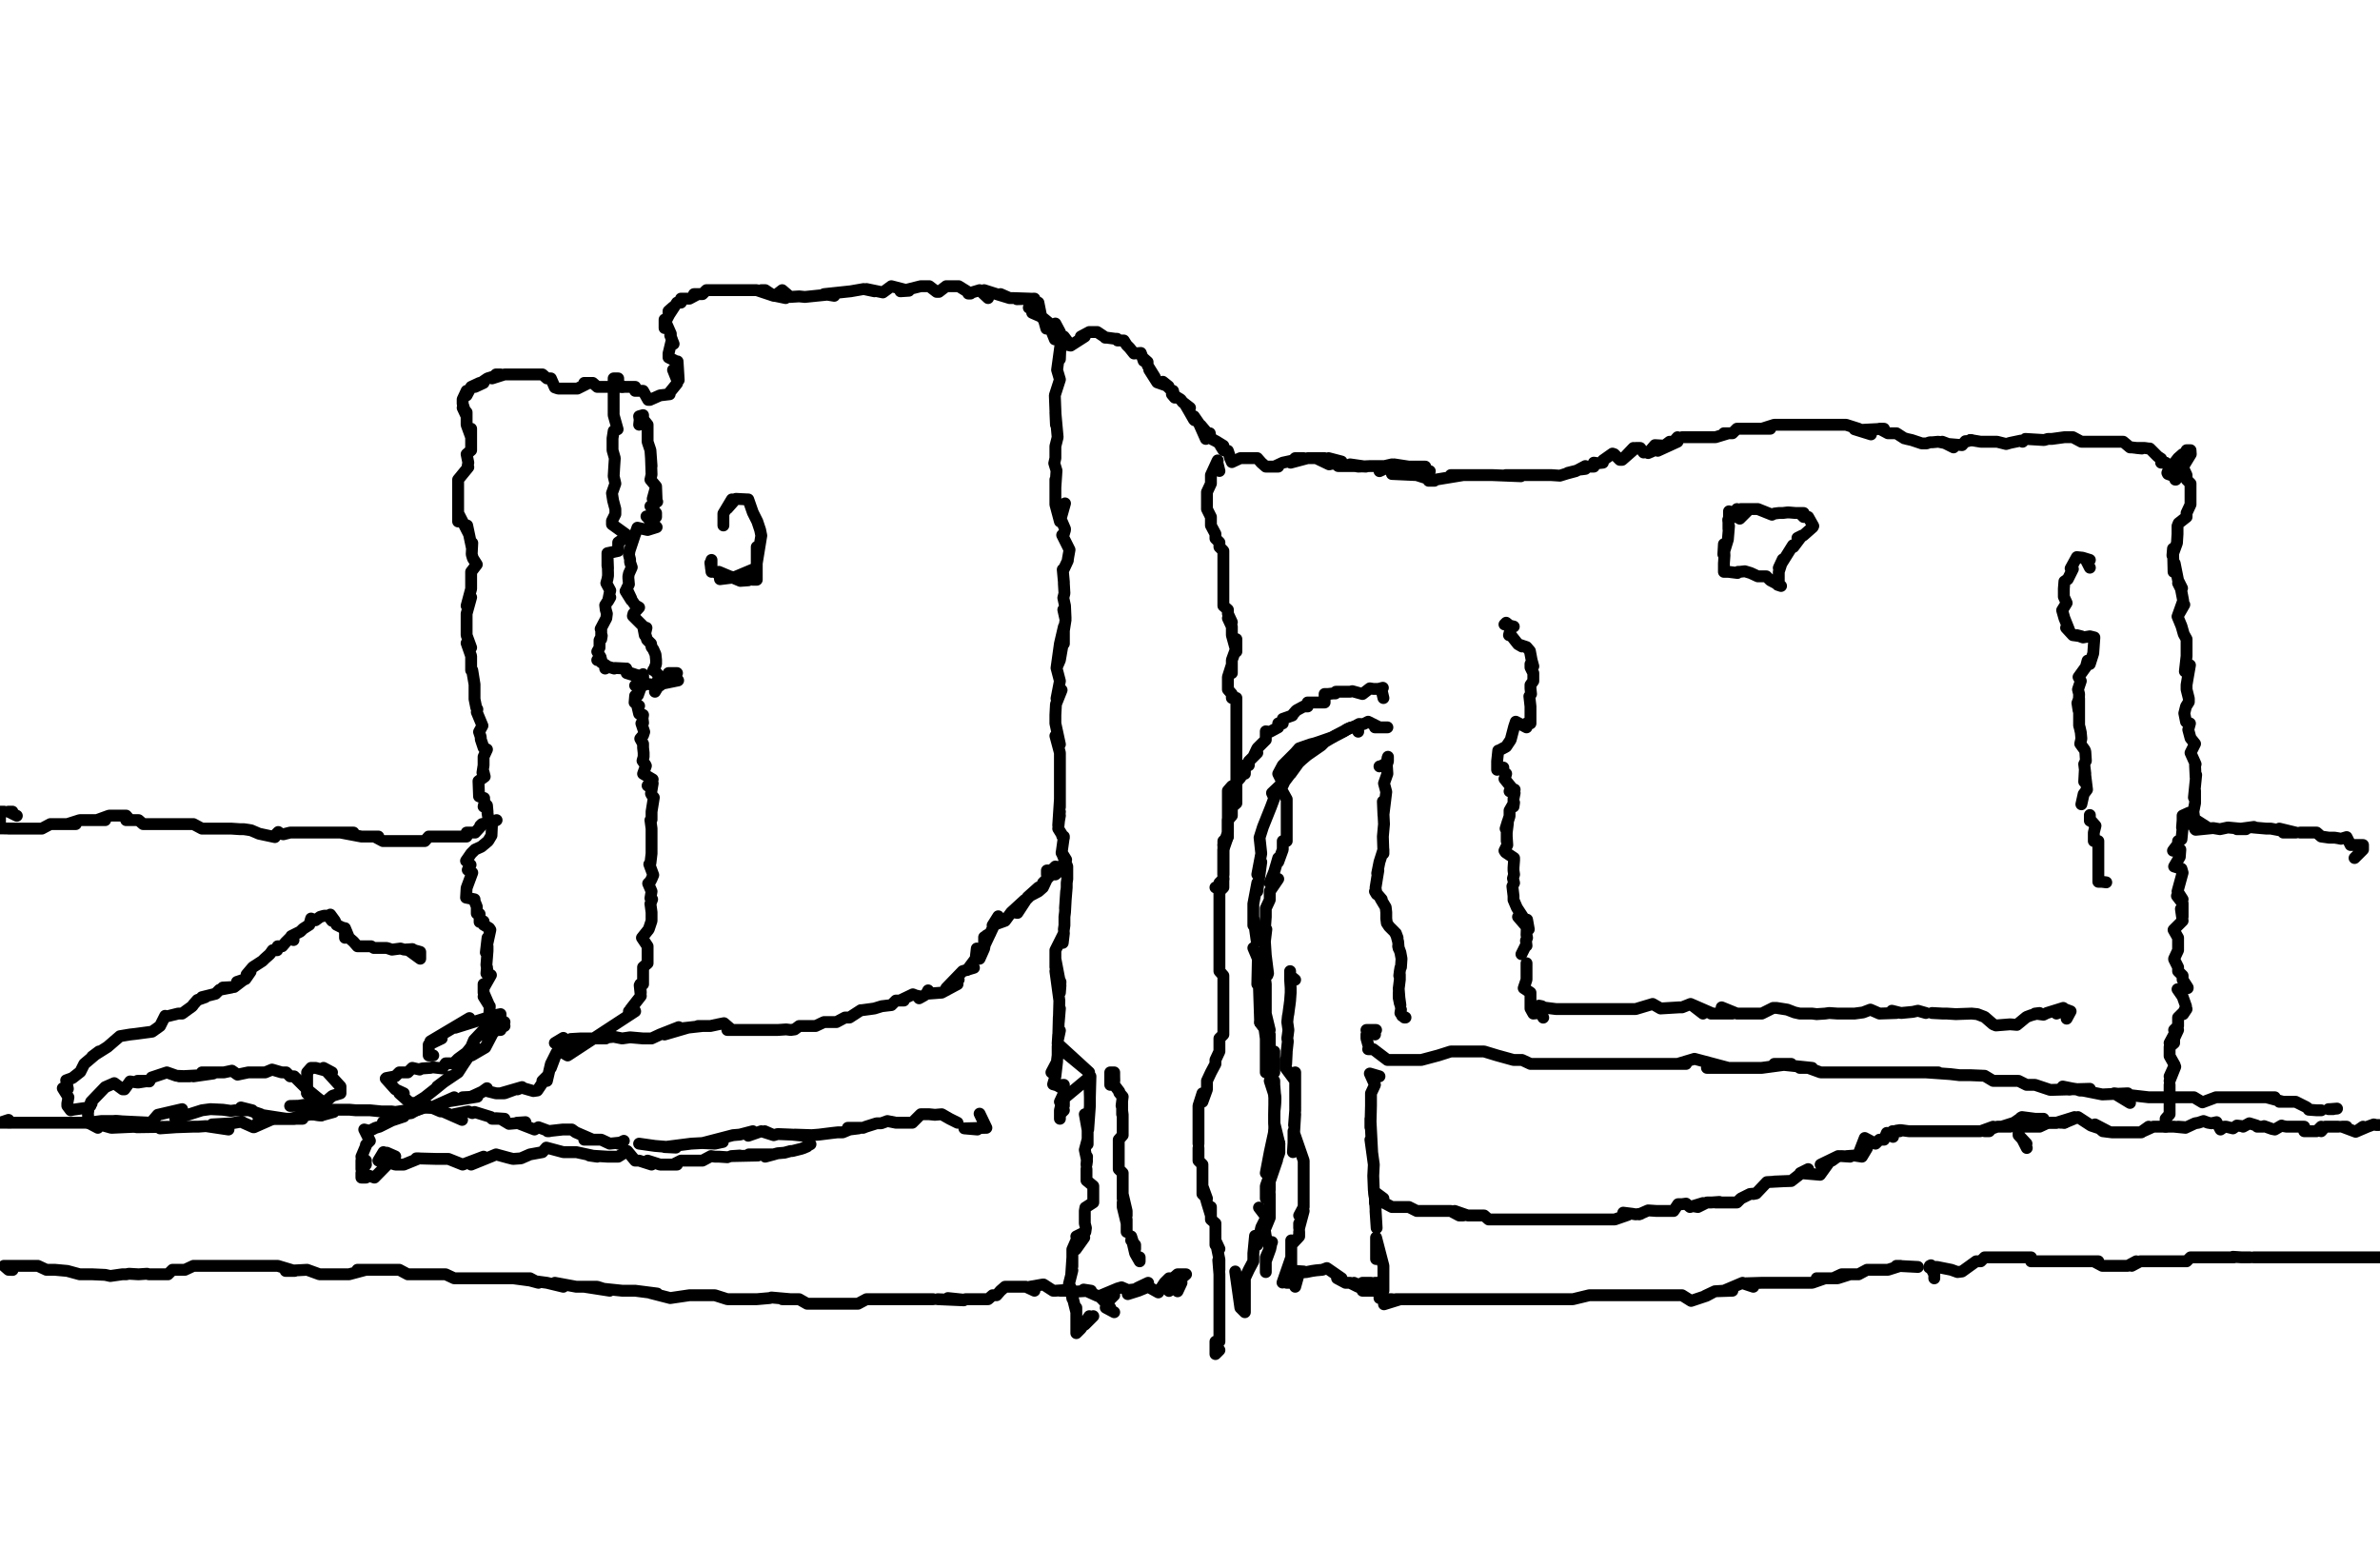 <?xml version="1.0" encoding="utf-8" ?>
<svg baseProfile="full" height="2737" version="1.1" width="4208" xmlns="http://www.w3.org/2000/svg" xmlns:ev="http://www.w3.org/2001/xml-events" xmlns:xlink="http://www.w3.org/1999/xlink"><defs /><path d="M29.74,1442.32L15,1435L22,1435" fill="none" stroke="#000000" style="-webkit-tap-highlight-color: rgba(0, 0, 0, 0); stroke-linecap: round; stroke-linejoin: round; stroke-width: 21;" /><path d="M7,1435L0,1435L0,1464.62L30,1465L15,1465L52,1465L74,1465L89,1457L97,1457L104,1457L112,1457L134,1457L119,1457L141,1450L156,1450L164,1450L186,1450L171,1450L193,1442L201,1442L208,1442L216,1442L223,1442L230,1450L223,1450L238,1450L245,1450L253,1457L260,1457L275,1457L283,1457L297,1457L312,1457L327,1457L342,1457L357,1465L364,1465L379,1465L394,1465L409,1465L424,1466L431,1466L438,1467L444,1468L458,1474L458,1474L458,1474L486,1480L487,1476L492,1471L496,1474L501,1475L513,1472L528,1472L535,1472L543,1472L572,1472L558,1472L580,1472L595,1472L617,1472L625,1472L602,1472L639,1479L669,1479L647,1479L662,1479L677,1487L699,1487L691,1487L714,1487L706,1487L721,1487L729,1487L743,1487L736,1487L751,1487L758,1479L773,1479L766,1479L788,1479L781,1479L796,1479L803,1479L810,1479L818,1479L825,1479L825,1472L833,1472L840,1472L851,1460L849,1460L852,1457L867,1454L864,1450L862,1438L862,1435L861,1424L855,1426L857,1418L855,1412L856,1411L847,1408L846,1381L846,1381L857,1373L855,1365L853,1366L855,1353L855,1346L855,1338L861,1325L855,1322L850,1307L850,1303L847,1294L853,1283L843,1259L844,1254L842,1251L839,1236L839,1210L835,1187L839,1210L835,1185L833,1185L833,1160L825,1137L833,1145L825,1123L825,1115L825,1100L825,1108L825,1085L833,1056L825,1071L833,1041L833,1026L833,1011L843,998L836,987L834,980L835,960L834,967L826,929L829,944L810,907L810,922L810,885L810,900L810,877L810,870L810,855L810,848L828,826L827,823L828,818L825,803L833,796L833,788L833,781L833,758L833,773L825,751L825,743L825,729L818,721L825,736L818,714L818,706L825,691L825,699L833,684L848,677L855,677L840,684L862,669L885,662L877,662L870,669L892,662L914,662L922,662L907,662L929,662L952,662L944,662L959,662L967,669L974,669L981,685L987,687L994,687L1009,687L1010,687L1019,687L1021,687L1041,677L1033,677L1048,677L1056,684L1063,684L1078,684L1071,684L1085,684L1100,684L1108,684L1093,684L1115,684L1123,684L1123,691L1130,691L1137,691L1146,707L1149,707L1149,707L1167,699L1184,697L1184,694L1197,678L1197,677L1198,674L1190,654L1200,672L1198,639L1198,640L1182,632L1182,625L1188,600L1185,593L1191,608L1190,607" fill="none" stroke="#000000" style="-webkit-tap-highlight-color: rgba(0, 0, 0, 0); stroke-linecap: round; stroke-linejoin: round; stroke-width: 21;" /><path d="M1186,590L1175,565L1175,580L1175,572L1190,543L1182,550L1182,558L1197,535L1204,535L1204,528L1212,528L1219,528L1234,520L1227,520L1242,520L1249,513L1264,513L1256,513L1271,513L1279,513L1286,513L1301,513L1294,513L1308,513L1316,513L1323,513L1331,513L1338,513L1368,523L1353,513L1346,513L1368,523L1380,524L1370,523L1389,527L1387,526L1375.41,520.42L1370,523L1383,513L1397,525L1413,524L1423,525L1472,520L1475,523L1457,520L1504,515L1527,511L1546,515L1532,511L1561,517L1576,506L1607,514L1592,515L1604,512L1628,506L1636,506L1643,506L1656,516L1658,516L1660,516L1673,506L1680,506L1688,506L1695,506L1716,519L1712,519L1716,519L1712,519L1732,513L1747,527L1740,513L1762,520L1785,527L1769,520L1785,527L1791,527L1821,528L1814,528L1798,529L1829,528L1819,544L1836,535L1841,560L1825,553L1841,560L1846,566L1850,581L1845,563L1874,587L1866,572L1859,585L1865,600L1881,595L1893,611L1879,608L1893,611L1893,611L1918,595L1911,595L1926,587L1933,587L1940,587L1955,597L1954,597L1957,597L1972,599L1975,599L1976,602L1987,602L1992,610L1997,615L2005,625L2017,624L2020,632L2022,638L2020,632L2029,640L2029,646L2042,667L2037,661L2032,654L2046,676L2066,683L2056,675L2073,692L2074,691L2077,703L2072,697L2087,706L2088,707L2091,711L2104,721L2096,716L2103,728L2111,742L2112,743L2111,736L2120,749L2132,776L2139,766L2140,773L2123,752L2144,777L2150,780L2163,788L2158,788L2163,796L2171,797L2173,803L2173,803L2175,810L2178,817L2193,810L2201,810L2208,810L2216,810L2223,810L2230,818L2238,825L2245,825L2260,825L2253,825L2268,818L2305,810L2290,810L2282,818L2312,810L2334,810L2320,810L2342,810L2327,810L2350,821L2372,816L2349,810L2366,824L2393,824L2415,825L2387,821L2401,825L2423,824L2448,824L2461,821L2439,833L2465,821L2465,821L2491,825L2483,825L2498,825L2513,825L2505,825L2520,825L2520,833L2483,833L2513,833L2528,833L2476,833L2461,838L2505,840L2483,833L2536,850L2526,850L2587,840L2565,840L2610,840L2639,840L2689,842L2662,840L2706,840L2721,840L2736,840L2743,840L2758,841L2771,837L2786,833L2772,836L2788,832L2803,824L2803,829L2795,830L2810,825L2818,825L2818,818L2825,819L2834,818L2834,814L2851,802L2854,803L2864,813L2868,813L2888,792L2868,813L2892,792L2900,792L2906,800L2921,798L2914,801L2926,787L2944,788L2952,781L2931,797L2966,781L2966,773L2959,781L2974,773L3004,773L2996,773L2981,773L2989,773L3026,773L3018,773L3011,773L3033,773L3056,766L3048,766L3063,766L3071,758L3085,758L3093,758L3100,758L3108,758L3130,758L3123,758L3115,758L3137,751L3145,751L3167,751L3175,751L3152,751L3189,751L3197,751L3212,751L3219,751L3227,751L3234,751L3241,751L3249,751L3264,751L3286,758L3279,759L3279,759L3308,768L3292,760L3331,758L3323,758L3338,766L3353,766L3367,775L3368,775L3371,776L3380,778L3398,784L3406,784L3412,782L3416,782L3427,781L3442,784L3434,781L3454,791L3445,785L3469,787L3475,780L3479,780L3484,778" fill="none" stroke="#000000" style="-webkit-tap-highlight-color: rgba(0, 0, 0, 0); stroke-linecap: round; stroke-linejoin: round; stroke-width: 21;" /><path d="M3484,778L3502,781L3509,781L3524,781L3531,781L3547,785L3554,783L3573,779L3576,781L3581,776L3614,778L3621,776L3628,776L3650,773L3665,773L3680,781L3695,781L3702,781L3717,781L3725,781L3732,781L3747,781L3740,781L3754,781L3766,791L3769,791L3787,793L3777,792L3792,792L3799,793L3801,793L3815,807L3821,811L3821,818L3829,818L3837,824L3832,836L3833,838L3847,843L3847,848L3846,848L3849,843L3873.44,802.94L3873,796L3866,796L3866,803L3859,803L3851,810L3841,823L3849,837L3859,825L3866,840L3866,848L3873,855L3873,870L3873,877L3873,885L3873,892L3866,907L3866,914L3852,925L3850,930L3850,936L3850,944L3849,960L3841,982L3842,970L3843,1011L3845,996L3851,1026L3851,1026L3858,1040L3851,1031L3856,1041L3860,1062L3850,1090L3862,1069L3850,1090L3857,1107L3861,1121L3866,1130L3866,1132L3866,1152L3866,1160L3863,1187L3872,1176L3868,1199L3866,1211L3866,1219L3870,1235L3870,1241L3865,1249L3862,1261L3865,1276L3872,1279L3869,1290L3873,1305L3881,1315L3873,1331L3882,1351L3881,1353L3882,1374L3883,1370L3881,1390L3879,1410L3881,1398L3881,1420L3878,1435L3881,1457L3881,1466L3882,1467L3878,1447L3903,1463L3893,1464L3883,1467L3913,1464L3925,1466L3939,1463L3971,1466L3955,1466L3985,1462L3984,1463L4007,1465L4015,1465L4052,1472L4030,1465L4059,1472L4037,1472" fill="none" stroke="#000000" style="-webkit-tap-highlight-color: rgba(0, 0, 0, 0); stroke-linecap: round; stroke-linejoin: round; stroke-width: 21;" /><path d="M4074,1472L4067,1472L4089,1472L4082,1472L4096,1472L4104,1479L4118,1481L4119,1481L4128,1481L4134,1482L4139,1483L4149,1480L4156,1494L4163,1494L4171,1494L4178,1494L4178,1502L4171,1509L4163,1517" fill="none" stroke="#000000" style="-webkit-tap-highlight-color: rgba(0, 0, 0, 0); stroke-linecap: round; stroke-linejoin: round; stroke-width: 21;" /><path d="M22.3,2245.26L15,2245L7,2238L15,2238L30,2238L37,2238L52,2238L67,2238L82,2245L97,2245L119,2247L141,2253L164,2253L186,2254L195,2256L216,2253L223,2253L228,2252L245,2253L260,2252L263,2253L275,2253L283,2253L290,2253L297,2253L305,2245L312,2245L320,2245L327,2245L342,2238L349,2238L357,2238L364,2238L401,2238L372,2238L387,2238L379,2238L454,2238L431,2238L416,2238L468,2238L491,2238L521,2247L505,2247L543,2245L565,2253L602,2253L580,2253L587,2253L617,2253L647,2245L662,2245L632,2245L677,2245L691,2245L706,2245L721,2253L736,2253L773,2253L751,2253L758,2253L788,2253L803,2260L818,2260L833,2260L848,2260L862,2260L870,2260L885,2260L937,2260L952,2268L922,2260L907,2260L967,2268L996,2275L981,2268L1019,2275L1056,2275L1078,2282L1033,2275L1100,2282L1123,2282L1162,2287L1150,2286L1185,2295L1219,2290L1242,2290L1264,2290L1286,2297L1301,2297L1323,2297L1338,2297L1361,2295L1364,2294L1398,2297L1383,2297L1413,2297L1427,2305L1442,2305L1450,2305L1465,2305L1479,2305L1502,2305L1494,2305L1517,2305L1532,2297L1569,2297L1546,2297L1554,2297L1584,2297L1591,2297L1621,2297L1636,2297L1606,2297L1650,2297" fill="none" stroke="#000000" style="-webkit-tap-highlight-color: rgba(0, 0, 0, 0); stroke-linecap: round; stroke-linejoin: round; stroke-width: 21;" /><path d="M1658,2297L1704,2299L1676,2295L1705,2298L1707,2297L1725,2297L1732,2297L1747,2297L1755,2290L1762,2290L1769,2282L1777,2275L1792,2275L1799,2275L1807,2275L1814,2275L1829,2282L1821,2275L1844,2271L1844,2271L1845,2271L1862,2282L1866,2282L1881,2281L1874,2282L1888,2282" fill="none" stroke="#000000" style="-webkit-tap-highlight-color: rgba(0, 0, 0, 0); stroke-linecap: round; stroke-linejoin: round; stroke-width: 21;" /><path d="M2460.86,2312.17" fill="none" stroke="#000000" style="-webkit-tap-highlight-color: rgba(0, 0, 0, 0); stroke-linecap: round; stroke-linejoin: round; stroke-width: 21;" /><path d="M1894,2284L1929,2282L1916,2280L1918,2281L1940,2291L1945,2291L1976,2278L1945,2291L1976,2278L1983,2276L1999,2283L1994,2281L2011,2279L2011,2277L2030,2268L2012,2279" fill="none" stroke="#000000" style="-webkit-tap-highlight-color: rgba(0, 0, 0, 0); stroke-linecap: round; stroke-linejoin: round; stroke-width: 21;" /><path d="M2445,2297L2461,2297" fill="none" stroke="#000000" style="-webkit-tap-highlight-color: rgba(0, 0, 0, 0); stroke-linecap: round; stroke-linejoin: round; stroke-width: 21;" /><path d="M2037,2268" fill="none" stroke="#000000" style="-webkit-tap-highlight-color: rgba(0, 0, 0, 0); stroke-linecap: round; stroke-linejoin: round; stroke-width: 21;" /><path d="M2447,2306L2476,2297L2468,2297L2498,2297L2520,2297L2572,2297L2543,2297L2617,2297L2595,2297L2624,2297L2647,2297L2669,2297L2699,2297L2751,2297L2721,2297L2781,2297L2810,2290L2833,2290L2855,2290L2900,2290L2877,2290L2952,2290L2929,2290L2974,2290L2990,2300L3017,2291L3032,2283L3015,2291L3032,2283L3063,2282L3032,2283L3048,2282L3081,2268L3100,2275L3082,2269L3115,2268L3130,2268L3175,2268L3145,2268L3160,2268L3189,2268L3204,2268L3227,2260L3212,2260L3234,2260L3249,2260L3271,2253L3241,2260L3256,2253L3279,2253L3286,2253L3301,2245L3316,2245L3323,2245L3338,2245L3360,2238L3353,2238L3391,2240" fill="none" stroke="#000000" style="-webkit-tap-highlight-color: rgba(0, 0, 0, 0); stroke-linecap: round; stroke-linejoin: round; stroke-width: 21;" /><path d="M1256,995L1258,1011L1258,990L1257,1004L1262,1011L1297,1021L1273,1024L1271,1011L1309,1027L1323,1026L1317,1024L1300,1020L1338,1004L1338,1025L1331,1025L1338,1011L1338,967L1338,981L1338,996L1346,947L1344,937L1339,922L1331,906L1331,906L1323,883L1322,883L1302,882L1301,882L1286,899L1294,883L1279,908L1279,929" fill="none" stroke="#000000" style="-webkit-tap-highlight-color: rgba(0, 0, 0, 0); stroke-linecap: round; stroke-linejoin: round; stroke-width: 21;" /><path d="M2401.39,1293.63L2401,1283L2403,1280L2394,1285L2387,1287L2372,1295L2357,1303L2342,1312L2336,1318L2310,1336L2327,1316L2322,1326L2302,1343L2288,1356L2282,1368L2295,1350L2268,1386L2275,1375L2272,1380L2265,1395L2265,1395L2275,1413L2275,1427L2275,1420L2275,1435L2275,1450L2275,1442L2275,1457L2275,1472L2275,1479L2275,1487L2268,1487L2268,1494L2268,1502L2260,1524L2260,1517L2253,1541L2253,1541L2245,1561L2260,1554L2245,1576L2245,1591L2238,1606L2238,1621L2237,1635L2236,1668L2239,1643L2236,1658L2238,1689L2242,1721L2241,1724L2233,1702L2238,1740L2238,1769L2238,1747L2238,1762L2238,1784L2238,1792L2245,1821L2229,1809L2228,1808L2245,1829L2245,1836L2245,1851L2245,1859L2253,1859L2253,1874L2253,1888L2253,1896" fill="none" stroke="#000000" style="-webkit-tap-highlight-color: rgba(0, 0, 0, 0); stroke-linecap: round; stroke-linejoin: round; stroke-width: 21;" /><path d="M2253,1926L2255,1942L2253,1918L2253,1911L2253,1970L2255,1942L2253,1955L2253,1985L2253,2007L2253,2000L2262,2022L2262,2038L2253,2063L2253,2065L2258,2051L2245,2089L2245,2104" fill="none" stroke="#000000" style="-webkit-tap-highlight-color: rgba(0, 0, 0, 0); stroke-linecap: round; stroke-linejoin: round; stroke-width: 21;" /><path d="M2460.86,1286.19" fill="none" stroke="#000000" style="-webkit-tap-highlight-color: rgba(0, 0, 0, 0); stroke-linecap: round; stroke-linejoin: round; stroke-width: 21;" /><path d="M2245,2126L2245,2111L2245,2134L2245,2141L2245,2153L2238,2170L2238,2170L2236,2173L2238,2186L2245,2207L2248,2198L2246,2208L2238,2230L2238,2238L2238,2249L2238,2238L2238,2230L2238,2223L2245,2207L2246,2208L2247,2201L2249,2196" fill="none" stroke="#000000" style="-webkit-tap-highlight-color: rgba(0, 0, 0, 0); stroke-linecap: round; stroke-linejoin: round; stroke-width: 21;" /><path d="M2446,1286L2453,1286L2431,1286L2439,1286L2419,1276L2411,1280L2409,1280L2401,1283L2394,1285L2387,1287L2382,1289L2376,1293L2360,1301L2357,1303L2334,1311L2325,1314L2317,1316L2297,1323L2290,1331L2275,1346L2268,1353L2260,1368L2268,1384L2249,1402L2253,1411L2247,1427L2239,1447L2233,1462L2227,1481L2230,1509L2223,1546L2230,1524L2223,1576L2223,1561L2216,1598L2216,1636L2216,1621L2222,1664" fill="none" stroke="#000000" style="-webkit-tap-highlight-color: rgba(0, 0, 0, 0); stroke-linecap: round; stroke-linejoin: round; stroke-width: 21;" /><path d="M2216,1676L2224,1695L2223,1740L2225,1717L2228,1808L2238,1821L2230,1762L2230,1777L2238,1836L2238,1874L2238,1896L2238,1859L2255,1942L2245,1911L2255,1942L2253,1970L2253,1985L2262,2022L2253,2000L2245,2037L2238,2074L2250,2063L2238,2097L2238,2119" fill="none" stroke="#000000" style="-webkit-tap-highlight-color: rgba(0, 0, 0, 0); stroke-linecap: round; stroke-linejoin: round; stroke-width: 21;" /><path d="M1880.96,602.2" fill="none" stroke="#000000" style="-webkit-tap-highlight-color: rgba(0, 0, 0, 0); stroke-linecap: round; stroke-linejoin: round; stroke-width: 21;" /><path d="M2239,2152L2226,2135L2239,2152L2230,2170L2223,2201L2219,2185L2216,2216L2216,2230L2208,2245L2201,2260L2201,2275L2201,2282L2201,2297L2201,2312L2201,2305L2201,2320L2193,2312L2184,2248L2193,2290" fill="none" stroke="#000000" style="-webkit-tap-highlight-color: rgba(0, 0, 0, 0); stroke-linecap: round; stroke-linejoin: round; stroke-width: 21;" /><path d="M1874,608" fill="none" stroke="#000000" style="-webkit-tap-highlight-color: rgba(0, 0, 0, 0); stroke-linecap: round; stroke-linejoin: round; stroke-width: 21;" /><path d="M2188,2218" fill="none" stroke="#000000" style="-webkit-tap-highlight-color: rgba(0, 0, 0, 0); stroke-linecap: round; stroke-linejoin: round; stroke-width: 21;" /><path d="M1874,635L1875,610L1875,610L1869,654L1874,671L1865,699L1867,751L1866,729L1870,773L1866,789L1866,810L1864,819L1868,832L1866,862L1866,848L1866,877L1866,892L1874,922L1883,890L1874,914L1883,935L1883,937L1881,944L1878,946L1891,972L1888,989L1888,989L1888,991L1881,1006L1879,1007L1881,1029L1881,1032L1882,1049L1880,1057L1883,1071L1884,1093L1880,1078L1884,1096L1881,1115L1881,1138L1881,1108L1874,1138L1868,1181L1874,1167L1878,1144L1868,1181L1874,1204L1868,1235L1877,1220L1867,1245L1866,1264L1866,1279L1874,1316L1866,1301L1874,1331L1874,1383L1874,1368L1874,1353L1874,1399L1874,1427L1874,1399L1874,1413L1871,1459L1874,1442L1871,1459L1874,1435L1871,1465L1881,1481L1878,1478L1881,1479L1877,1508L1885,1520L1877,1507L1887,1532L1887,1533L1887,1554L1886,1561L1886,1569L1883,1606L1884,1591L1885,1576L1884,1595L1883,1613L1882,1621L1882,1628L1882,1636L1881,1643" fill="none" stroke="#000000" style="-webkit-tap-highlight-color: rgba(0, 0, 0, 0); stroke-linecap: round; stroke-linejoin: round; stroke-width: 21;" /><path d="M1880,1658L1879,1667L1881,1650L1866,1680L1866,1688L1866,1710L1866,1695L1875,1742L1874,1755L1875,1736L1866,1717L1873,1769L1872,1807L1874,1783L1872,1799L1871,1836L1874,1822L1871,1829L1870,1845L1925.57,1895.83L1870,1850L1870,1859L1870,1866L1869,1874L1869,1877L1866,1896L1859,1896L1869,1877L1866,1903L1862,1917L1869,1919L1881,1918L1869,1919L1881,1926L1881,1933L1881,1948L1881,1940L1881,1955L1874,1970L1881,1963L1874,1970L1874,1978L1874,1963L1881,1933L1874,1948L1928,1903L1927,1940L1926,1909L1927,1918L1927,1933L1927,1955L1924,1997L1918,1970L1918,1970L1923,1998L1923,2023L1923,2014L1918,2033L1922,2052L1921,2059L1922,2045" fill="none" stroke="#000000" style="-webkit-tap-highlight-color: rgba(0, 0, 0, 0); stroke-linecap: round; stroke-linejoin: round; stroke-width: 21;" /><path d="M1921,2067L1921,2073L1921,2087L1933,2097L1933,2111L1933,2119L1933,2126L1919,2135L1918,2141L1918,2149L1918,2156L1918,2163L1920,2171L1919,2178L1903,2186L1917,2188L1902,2209L1903,2193L1896,2209L1896,2209L1896,2239L1896,2223L1894,2253L1896,2246L1890,2270L1894,2279L1896,2296L1894,2284L1903,2320L1903,2312L1903,2334L1903,2349L1903,2357L1911,2349L1926,2327L1918,2342L1933,2327" fill="none" stroke="#000000" style="-webkit-tap-highlight-color: rgba(0, 0, 0, 0); stroke-linecap: round; stroke-linejoin: round; stroke-width: 21;" /><path d="M2431.12,1828.92L2416,1821L2433,1821L2416,1829L2416,1836L2421,1854L2419,1855L2426,1855L2428,1855L2453,1874L2483,1874L2513,1874L2543,1866L2565,1859L2595,1859L2624,1859L2647,1866L2676,1874L2691,1874L2706,1881L2729,1881L2743,1881L2758,1881L2781,1881L2795,1881L2818,1881L2862,1881L2833,1881L2847,1881L2884,1881L2900,1881L2884,1881L2914,1881L2929,1881L2944,1881L2981,1881L2966,1881L2996,1872L3056,1888L3018,1888L3071,1888L3033,1888L3093,1888L3115,1888L3167,1881L3137,1881L3204,1888L3182,1888L3197,1888L3219,1896L3249,1896L3271,1896L3227,1896L3301,1896L3323,1896L3346,1896L3375,1896L3368,1896L3390,1896L3427,1896L3405,1896L3448,1899L3465,1901L3485,1901L3509,1902L3524,1911L3546,1911L3569,1911L3583,1918L3598,1918L3625,1927L3695,1925L3677,1928" fill="none" stroke="#000000" style="-webkit-tap-highlight-color: rgba(0, 0, 0, 0); stroke-linecap: round; stroke-linejoin: round; stroke-width: 21;" /><path d="M3659,1926L3647,1921L3717,1935L3762,1933L3766,1950L3738,1933L3799,1940L3836,1940L3821,1940L3859,1940L3879,1940L3894,1949L3918,1940L3933,1940L3948,1940L3955,1940L3970,1940L3985,1940L3992,1940L4022,1940L4007,1940L4037,1948L4030,1948L4052,1948L4059,1948L4077,1957L4077,1957L4080,1959L4082,1962L4096,1963L4104,1963" fill="none" stroke="#000000" style="-webkit-tap-highlight-color: rgba(0, 0, 0, 0); stroke-linecap: round; stroke-linejoin: round; stroke-width: 21;" /><path d="M2438.56,1910.7" fill="none" stroke="#000000" style="-webkit-tap-highlight-color: rgba(0, 0, 0, 0); stroke-linecap: round; stroke-linejoin: round; stroke-width: 21;" /><path d="M4117,1961L4125,1961L4119,1961L4132,1960" fill="none" stroke="#000000" style="-webkit-tap-highlight-color: rgba(0, 0, 0, 0); stroke-linecap: round; stroke-linejoin: round; stroke-width: 21;" /><path d="M2439,1903L2422,1898L2422,1898L2431,1918L2424,1933L2424,1955L2423,1993L2423,1978L2426,2036L2423,2015L2429,2059L2428,2079L2429,2104L2431,2119L2434,2171L2432,2141" fill="none" stroke="#000000" style="-webkit-tap-highlight-color: rgba(0, 0, 0, 0); stroke-linecap: round; stroke-linejoin: round; stroke-width: 21;" /><path d="M2433,2206L2433,2223L2433,2226L2433,2188L2446,2238L2446,2245L2446,2253L2446,2260L2446,2275L2446,2268L2446,2282L2439,2295L2439,2268L2439,2275L2439,2282" fill="none" stroke="#000000" style="-webkit-tap-highlight-color: rgba(0, 0, 0, 0); stroke-linecap: round; stroke-linejoin: round; stroke-width: 21;" /><path d="M29.74,1992.48" fill="none" stroke="#000000" style="-webkit-tap-highlight-color: rgba(0, 0, 0, 0); stroke-linecap: round; stroke-linejoin: round; stroke-width: 21;" /><path d="M16,1982L16,1982L15,1980L0,1985L14.87,1985.05L59,1985L103,1985L126,1985L156,1985L179,1982L205,1982L230,1985L242,1993L310,1992L283,1995L311,1993L340,1992L350,1992L364,1991L404,1997L375,1988L410,1986L427,1983L430,1985L448,1993L468,1978L461,1978L449,1993L483,1978L535,1978L520,1978L498,1978L513,1978L550,1970L568,1972L590,1966L580,1962L618,1962L629,1963L647,1963L654,1963L674,1965L675,1965L692,1965L699,1966L719,1963L736,1963L751,1958L765,1959L779,1965L783,1965L817,1980L803,1970L828,1965L835,1968L839,1966L839,1966L868,1975L870,1978L892,1978L877,1977L885,1978L900,1987L923,1985L929,1984L914,1985L945,1997L952,1993L971,2000L968,2000L995,1997L1011,1997L1018,2002L1048,2015L1033,2015L1063,2015L1078,2022L1098,2020L1103,2017L1093,2022" fill="none" stroke="#000000" style="-webkit-tap-highlight-color: rgba(0, 0, 0, 0); stroke-linecap: round; stroke-linejoin: round; stroke-width: 21;" /><path d="M1130,2022L1158,2026L1195,2029L1175,2028L1222,2022L1278,2019L1264,2022L1242,2021L1296,2007L1308,2006L1331,2000L1323,2008L1346,2000L1368,2007L1352,2000L1368,2007L1375,2005L1400,2006L1420,2008L1405,2006L1435,2007L1448,2006L1448,2006L1472,2003L1481,2002L1490,2002L1502,1997L1518,1995L1499,1994L1526,1994L1531,1992L1550,1986L1554,1986L1558,1986L1569,1982L1584,1985L1591,1985L1606,1985L1613,1985L1628,1970L1643,1970L1653,1971L1665,1970L1679,1978L1693,1985" fill="none" stroke="#000000" style="-webkit-tap-highlight-color: rgba(0, 0, 0, 0); stroke-linecap: round; stroke-linejoin: round; stroke-width: 21;" /><path d="M2438.56,1360.54" fill="none" stroke="#000000" style="-webkit-tap-highlight-color: rgba(0, 0, 0, 0); stroke-linecap: round; stroke-linejoin: round; stroke-width: 21;" /><path d="M1728,1997L1705,1995L1742,1994L1744,1994L1744,1994L1744,1994L1732,1969L1744,1994" fill="none" stroke="#000000" style="-webkit-tap-highlight-color: rgba(0, 0, 0, 0); stroke-linecap: round; stroke-linejoin: round; stroke-width: 21;" /><path d="M2439,1355L2443,1354L2453,1348L2453,1341L2454,1338L2454,1346L2452,1352L2453,1368L2447,1385L2451,1400L2446,1441L2445,1417L2447,1457L2445,1479L2446,1509L2446,1502L2439,1524L2435,1544L2437,1539L2435,1551L2432,1570L2434,1581L2431,1576L2443,1590L2441,1589L2450,1604L2451,1613L2451,1624L2452,1632L2456,1638L2466,1648L2471,1658L2468,1650L2472,1665L2473,1677L2472,1673L2476,1684L2478,1695L2477,1710L2476,1711L2475,1717L2474,1725L2475,1723L2475,1732L2474,1740L2473,1748L2475,1774L2473,1764L2473,1755L2476,1777" fill="none" stroke="#000000" style="-webkit-tap-highlight-color: rgba(0, 0, 0, 0); stroke-linecap: round; stroke-linejoin: round; stroke-width: 21;" /><path d="M2477,1785L2476,1791L2479,1795L2479,1796L2485,1799L2483,1799" fill="none" stroke="#000000" style="-webkit-tap-highlight-color: rgba(0, 0, 0, 0); stroke-linecap: round; stroke-linejoin: round; stroke-width: 21;" /><path d="M3070.5,914.46L3071,900L3076,917L3093,900L3078,900L3108,900L3133,910L3137,908L3145,907L3152,907L3160,906L3163,906L3175,907L3189,907L3182,907L3189,914L3197,914L3206,930L3205,932L3188,947L3178,951L3186,947L3171,967L3170,964L3145,1004L3152,989L3145,1011L3145,1034L3145,1034L3143,1034L3149,1036L3130,1026L3123,1019L3108,1019L3095,1013L3085,1010L3076,1011L3073,1011L3072,1013L3056,1011L3048,1011L3048,1004L3048,996L3049,982L3048,962L3047,980L3055,954L3057,930L3056,935L3056,919" fill="none" stroke="#000000" style="-webkit-tap-highlight-color: rgba(0, 0, 0, 0); stroke-linecap: round; stroke-linejoin: round; stroke-width: 21;" /><path d="M3057,904L3057,914L3056,919" fill="none" stroke="#000000" style="-webkit-tap-highlight-color: rgba(0, 0, 0, 0); stroke-linecap: round; stroke-linejoin: round; stroke-width: 21;" /><path d="M3873.44,1457.19L3874,1450L3870,1437L3859,1442L3859,1450L3858,1463L3859,1464L3857,1484L3851,1487L3851,1492L3842,1504L3855,1502L3854,1515L3854,1515L3844,1532L3857,1536L3859,1543L3859,1543L3850,1576L3850,1576L3859,1590L3849,1584L3859,1597L3859,1606L3859,1621L3856,1607L3859,1628L3843,1644L3843,1644L3843,1644L3851,1658L3851,1665L3851,1673L3851,1680L3844,1695L3844,1695L3844,1696L3851,1710L3851,1717L3859,1725L3859,1732L3868,1746L3868,1747L3850,1749L3850,1749L3850,1749L3859,1762L3865,1779L3865,1779L3860,1793L3866,1784L3851,1799L3851,1799L3851,1814L3844,1821L3851,1821L3844,1836L3836,1844L3844,1829L3844,1844L3836,1851L3836,1867L3836,1867L3836,1867L3845,1883L3836,1903L3845,1885L3846,1886L3836,1911" fill="none" stroke="#000000" style="-webkit-tap-highlight-color: rgba(0, 0, 0, 0); stroke-linecap: round; stroke-linejoin: round; stroke-width: 21;" /><path d="M3836,1918L3836,1926L3836,1940L3836,1933L3836,1948L3836,1955L3836,1963L3836,1970L3829,1978L3829,1992L3829,1985L3829,1985" fill="none" stroke="#000000" style="-webkit-tap-highlight-color: rgba(0, 0, 0, 0); stroke-linecap: round; stroke-linejoin: round; stroke-width: 21;" /><path d="M2445.99,2118.87L2434,2110L2431,2111L2431,2119L2430,2109L2431,2119L2431,2126L2431,2126L2446,2126L2461,2134L2476,2134L2491,2134L2505,2141L2520,2141L2535,2141L2543,2141L2550,2141L2565,2141L2580,2149L2587,2149L2572,2141L2595,2149L2602,2149L2610,2149L2617,2149L2624,2149L2632,2156L2639,2156L2647,2156L2654,2156L2662,2156L2669,2156L2676,2156L2684,2156L2706,2156L2691,2156L2714,2156L2699,2156L2729,2156L2743,2156L2721,2156L2736,2156L2773,2156L2795,2156L2758,2156L2781,2156L2825,2156L2833,2156L2810,2156L2840,2156L2855,2156L2878,2148L2870,2144L2870,2144L2886,2146L2892,2147L2901,2146L2898,2147L2914,2140L2929,2141L2937,2141L2944,2141L2952,2141L2959,2141L2967,2129L2974,2129L2981,2128L2988,2134L3011,2127L2996,2133L3002,2134L3018,2126L3026,2126L3040,2125L3040,2125L3033,2126L3056,2126L3063,2126L3071,2126L3078,2119L3094,2111L3094,2111L3105,2110L3100,2111L3105,2110L3124,2090L3162,2088L3137,2089L3167,2088L3185,2074L3197,2067L3183,2074L3218,2077L3236,2052L3219,2059L3250,2044L3239,2052" fill="none" stroke="#000000" style="-webkit-tap-highlight-color: rgba(0, 0, 0, 0); stroke-linecap: round; stroke-linejoin: round; stroke-width: 21;" /><path d="M3256,2044L3271,2045L3265,2044L3279,2043L3292,2045L3301,2030L3285,2043L3297,2012L3316,2022L3323,2015L3331,2015L3336,2003L3347,2010L3346,2000L3359,2000L3353,1999L3360,1998L3375,2000L3390,2000L3383,2000L3398,2000L3405,2000L3412,2000L3427,2000L3420,2000L3435,2000L3442,2000L3465,2000L3457,2000L3472,2000L3494,2000L3479,2000L3487,2000L3502,2000L3524,1992L3517,2000L3509,2000L3531,1992L3554,1992L3546,1992L3539,1992L3561,1985L3574,1976L3573,1976L3575,1975L3598,1978L3606,1978L3613,1978L3591,1978L3613,1985L3621,1985L3628,1985L3636,1985" fill="none" stroke="#000000" style="-webkit-tap-highlight-color: rgba(0, 0, 0, 0); stroke-linecap: round; stroke-linejoin: round; stroke-width: 21;" /><path d="M1100.33,691.42" fill="none" stroke="#000000" style="-webkit-tap-highlight-color: rgba(0, 0, 0, 0); stroke-linecap: round; stroke-linejoin: round; stroke-width: 21;" /><path d="M3643,1985L3650,1985" fill="none" stroke="#000000" style="-webkit-tap-highlight-color: rgba(0, 0, 0, 0); stroke-linecap: round; stroke-linejoin: round; stroke-width: 21;" /><path d="M1100,684L1093,677L1093,669L1085,669L1085,684L1085,691L1085,706L1085,721L1085,734L1092,759L1085,762L1083,775L1083,796L1087,810L1086,825L1085,842L1088,855L1082,872L1084,885L1088,900L1088,900L1088,909L1088,909L1082,921L1082,927L1107,945L1106,946L1106,950L1093,959L1093,967L1093,974L1074,978L1074,1000L1075,1005L1074,978L1075,1013L1075,1018L1074,1024L1072,1031L1079,1044L1078,1048L1075,1063L1079,1056L1070,1070L1071,1078L1073,1085L1072,1093L1062,1112L1063,1113L1063,1130L1064,1124L1060,1132L1060,1145L1056,1152L1062,1162L1056,1167L1063,1166L1063,1171L1071,1176L1070,1182L1076,1179L1086,1182L1087,1181L1107,1182" fill="none" stroke="#000000" style="-webkit-tap-highlight-color: rgba(0, 0, 0, 0); stroke-linecap: round; stroke-linejoin: round; stroke-width: 21;" /><path d="M1107,1182L1108,1190L1124,1195L1115,1190L1130,1195L1139,1209L1137,1208L1135,1208L1158,1211L1167,1197L1175,1197L1160,1211L1199,1203L1190,1190L1182,1190L1197,1190" fill="none" stroke="#000000" style="-webkit-tap-highlight-color: rgba(0, 0, 0, 0); stroke-linecap: round; stroke-linejoin: round; stroke-width: 21;" /><path d="M156.13,1962.74L150,1959L150,1959L129,1962L125,1963L119,1955L119,1951L121,1940L111,1924L120,1925L117,1910L128,1906L142,1895L149,1881L175,1859L163,1868L190,1851L212,1832L230,1829L239,1828L269,1824L283,1814L292,1796L295,1797L315,1792L322,1792L340,1779L342,1776L349,1768L363,1763L357,1763L381,1757L388,1750L409,1746L400,1746L394,1746L414,1745L431,1732L431,1732L419,1736L434,1731L443,1718L436,1723L447,1710L464,1699L468,1695L477,1687L482,1680L490,1680L491,1673L499,1673L505,1666L513,1658L519,1662L515,1655L531,1647L536,1642L547,1635L550,1624L558,1627L566,1621L573,1619L580,1619L587,1628L584,1617L592,1628L595,1635L605,1640" fill="none" stroke="#000000" style="-webkit-tap-highlight-color: rgba(0, 0, 0, 0); stroke-linecap: round; stroke-linejoin: round; stroke-width: 21;" /><path d="M610,1658L610,1641L617,1658L625,1665L632,1673L647,1673L656,1673L661,1676L677,1676L684,1676L693,1679L708,1677L715,1679L729,1678" fill="none" stroke="#000000" style="-webkit-tap-highlight-color: rgba(0, 0, 0, 0); stroke-linecap: round; stroke-linejoin: round; stroke-width: 21;" /><path d="M877.29,1457.19" fill="none" stroke="#000000" style="-webkit-tap-highlight-color: rgba(0, 0, 0, 0); stroke-linecap: round; stroke-linejoin: round; stroke-width: 21;" /><path d="M721,1679L743,1695L743,1683L736,1681L736,1683" fill="none" stroke="#000000" style="-webkit-tap-highlight-color: rgba(0, 0, 0, 0); stroke-linecap: round; stroke-linejoin: round; stroke-width: 21;" /><path d="M878,1450L870,1454L869,1477L863,1487L851,1497L840,1502L833,1509L824,1522L832,1529L827,1538L827,1538L835,1543L825,1570L825,1570L824,1587L839,1590L839,1593L843,1603L843,1615L848,1616L848,1630L855,1629L855,1635L865,1641L867,1644L862,1667L862,1658L859,1684L859,1684L862,1673L862,1681L860,1706L862,1717L862,1721L861,1710L860,1721L868,1724L855,1747L855,1740L855,1755L865,1778L855,1762L865,1778L866,1779L865,1795L864,1797L869,1797L870,1814L877,1814L873,1796L885,1807L892,1807" fill="none" stroke="#000000" style="-webkit-tap-highlight-color: rgba(0, 0, 0, 0); stroke-linecap: round; stroke-linejoin: round; stroke-width: 21;" /><path d="M885,1814L892,1814L877.29,1821.48L873,1796L877,1814L875,1795L869,1797L862,1814L855,1821L838,1839L833,1851L825,1861L810,1872L802,1880L788,1880L782,1889L765,1887L761,1888L747,1889L743,1890L742,1891L729,1888L721,1896L714,1896L706,1896L699,1903L683,1906L683,1906L682,1907L699,1926L714,1933L706,1933L725,1950L735,1950L751,1940L770,1925L797,1903L773,1921L810,1896L819,1882L840,1851L834,1866L858,1852L870,1829L862,1836L877,1821L885,1821" fill="none" stroke="#000000" style="-webkit-tap-highlight-color: rgba(0, 0, 0, 0); stroke-linecap: round; stroke-linejoin: round; stroke-width: 21;" /><path d="M885,1814L885,1807L885,1793L875,1795L864,1797L869,1797L805,1817L830,1800L761,1841L781,1836L758,1847L758,1866L766,1866" fill="none" stroke="#000000" style="-webkit-tap-highlight-color: rgba(0, 0, 0, 0); stroke-linecap: round; stroke-linejoin: round; stroke-width: 21;" /><path d="M512.99,1955.31L528,1955L559,1950L559,1950L559,1948L565,1944L560,1940L543,1933L560,1940L543,1926L535,1918L528,1911L520,1903L513,1903L506,1896L498,1896L481,1891L469,1896L454,1896L439,1896L420,1900L410,1893L396,1896L357,1896L377,1898L342,1903L355,1901L317,1903L335,1903L312,1902L295,1896L283,1900L268,1905L264,1912L243,1911L263,1911L244,1914L230,1912L220,1926L217,1926L202,1915L186,1922L186,1922L186,1922L161,1948L162,1951L161,1948L158,1957L160,1955L155,1959L156,1978L156,1985L173,1994L172,1987L197,1994L241,1992" fill="none" stroke="#000000" style="-webkit-tap-highlight-color: rgba(0, 0, 0, 0); stroke-linecap: round; stroke-linejoin: round; stroke-width: 21;" /><path d="M205,1982L267,1985L279,1971L322,1961L310,1978L357,1963L372,1961L394,1962L408,1964L416,1963L421,1963L446,1963L426,1958L461,1970L454,1970L506,1978L476,1978L491,1978L520,1978L535,1970L580,1960L568,1972L550,1970L587,1938L589,1937L602,1933L602,1921L602,1921L572,1888L587,1896L558,1888L550,1888L543,1896L543,1933L543,1911" fill="none" stroke="#000000" style="-webkit-tap-highlight-color: rgba(0, 0, 0, 0); stroke-linecap: round; stroke-linejoin: round; stroke-width: 21;" /><path d="M1970.18,1910.7L1970,1903L1970,1896L1963,1896L1963,1903L1963,1911L1963,1918L1970,1918L1979,1930L1979,1932L1985,1939L1983,1955L1984,1947L1984,1970L1984,1963L1985,1971L1985,1985L1985,1992L1985,2000L1985,2007L1978,2015L1978,2030L1978,2022L1978,2037L1978,2045L1978,2052L1978,2059L1978,2067L1985,2074L1985,2082L1985,2089L1985,2097L1985,2104L1985,2119L1985,2111L1992,2141L1992,2149L1985,2126L1985,2134L1992,2163L1992,2171L1992,2156L1992,2178" fill="none" stroke="#000000" style="-webkit-tap-highlight-color: rgba(0, 0, 0, 0); stroke-linecap: round; stroke-linejoin: round; stroke-width: 21;" /><path d="M2000,2193L2007,2201L2007,2208L2000,2186L2007,2216L2015,2230L2015,2223" fill="none" stroke="#000000" style="-webkit-tap-highlight-color: rgba(0, 0, 0, 0); stroke-linecap: round; stroke-linejoin: round; stroke-width: 21;" /><path d="M2289.87,1732.27L2281,1725L2281,1717L2281,1725L2281,1732L2282,1747L2282,1755L2281,1769L2280,1777L2279,1784L2278,1792L2277,1797L2276,1807L2277,1814L2278,1821L2277,1829L2276,1836L2277,1841L2276,1850L2275,1859L2275,1861L2274,1881L2273,1874L2273,1888L2290,1911L2290,1896L2290,1903L2290,1918L2290,1926L2290,1940L2290,1933L2290,1948L2290,1963L2288,1989L2290,1970L2286,2037L2287,2021L2287,2013L2287,2000L2305,2052L2305,2089L2305,2074L2305,2059L2305,2097L2305,2104L2305,2111L2305,2119L2305,2134L2297,2149L2305,2141L2297,2171L2297,2163" fill="none" stroke="#000000" style="-webkit-tap-highlight-color: rgba(0, 0, 0, 0); stroke-linecap: round; stroke-linejoin: round; stroke-width: 21;" /><path d="M2297,2178L2297,2186L2283,2201L2283,2193L2283,2208L2283,2216L2283,2238L2283,2223L2267.56,2267.56L2289,2246L2290,2268L2290,2275L2297,2250L2290,2268L2275,2268L2275,2260L2282,2260L2297,2250L2290,2247L2305,2248L2297,2250L2310,2249L2320,2247L2327,2246L2338,2245L2346,2242L2346,2242L2372,2260L2364,2260L2379,2268L2387,2268L2401,2275L2394,2268L2409,2275" fill="none" stroke="#000000" style="-webkit-tap-highlight-color: rgba(0, 0, 0, 0); stroke-linecap: round; stroke-linejoin: round; stroke-width: 21;" /><path d="M2431,2282L2416,2282L2409,2282L2424,2282L2439,2282L2439,2268L2431,2268L2439,2275L2416,2268L2424,2268L2409,2268" fill="none" stroke="#000000" style="-webkit-tap-highlight-color: rgba(0, 0, 0, 0); stroke-linecap: round; stroke-linejoin: round; stroke-width: 21;" /><path d="M2066.83,2282.43L2089,2268L2082,2283L2089,2260L2097,2253L2089,2253L2082,2253L2074,2260L2067,2260L2059,2268L2048,2285L2030,2275L2013,2282L1994,2288L1994,2288" fill="none" stroke="#000000" style="-webkit-tap-highlight-color: rgba(0, 0, 0, 0); stroke-linecap: round; stroke-linejoin: round; stroke-width: 21;" /><path d="M1970,2290L1963,2297L1946,2294L1946,2294L1963,2312L1955,2312L1970,2320" fill="none" stroke="#000000" style="-webkit-tap-highlight-color: rgba(0, 0, 0, 0); stroke-linecap: round; stroke-linejoin: round; stroke-width: 21;" /><path d="M2156.04,832.68L2152,816L2153,814L2152,816L2141,840L2141,855L2134,870L2134,885L2134,900L2141,914L2141,929L2149,944L2149,952L2156,959L2156,967L2163,974L2163,981L2163,996L2163,989L2163,1004L2163,1011L2163,1019L2163,1041L2163,1033L2163,1048L2163,1063L2163,1056L2163,1071L2171,1078L2171,1085L2178,1100L2171,1093L2178,1108L2178,1123L2186,1152L2186,1130L2186,1145L2178,1167L2178,1190L2178,1175L2171,1197L2171,1204L2171,1212L2171,1219L2178,1227L2178,1234L2186,1234L2186,1242L2186,1249L2186,1256L2186,1264L2186,1279L2186,1301L2186,1286L2186,1316L2186,1338L2186,1331L2186,1353L2186,1368L2186,1383L2186,1375L2186,1390L2186,1405L2186,1413L2186,1420L2178,1427L2178,1435L2178,1442L2171,1450L2171,1457L2171,1465L2171,1472L2163,1494L2171,1479L2163,1502L2163,1509L2163,1517L2163,1532L2163,1539L2163,1546L2163,1554L2163,1569L2156,1576L2156,1584L2156,1598L2156,1606L2156,1591L2156,1613L2156,1621L2156,1643L2156,1628L2156,1658L2156,1665L2156,1680L2156,1695L2156,1703L2156,1717L2163,1725L2163,1732L2163,1740L2163,1747L2163,1755L2163,1762L2163,1769L2163,1784L2163,1807L2163,1792L2163,1799L2163,1821L2163,1829L2156,1836L2156,1851L2156,1859L2149,1874L2149,1881L2141,1896L2134,1911L2134,1926L2126,1948L2126,1933L2119,1955L2119,1963L2119,1978L2119,1985L2119,1992L2119,2015L2119,2007L2119,2000L2119,2022" fill="none" stroke="#000000" style="-webkit-tap-highlight-color: rgba(0, 0, 0, 0); stroke-linecap: round; stroke-linejoin: round; stroke-width: 21;" /><path d="M2119,2030L2119,2037L2119,2045L2119,2052L2126,2059L2126,2067L2126,2074L2126,2082L2126,2089L2126,2111L2134,2119L2126,2097L2134,2126L2141,2149L2141,2134L2141,2141L2141,2156L2149,2163L2149,2171L2149,2178L2149,2186L2149,2201L2156,2208L2149,2193L2156,2227L2156,2245L2154,2228L2154,2228L2156,2253L2156,2269L2156,2269L2156,2272L2156,2272L2156,2305L2156,2290L2156,2297L2156,2312L2156,2342L2156,2327L2156,2320L2156,2334L2156,2349L2156,2364L2156,2357L2156,2372L2149,2372L2149,2379L2149,2387L2149,2394L2156,2387" fill="none" stroke="#000000" style="-webkit-tap-highlight-color: rgba(0, 0, 0, 0); stroke-linecap: round; stroke-linejoin: round; stroke-width: 21;" /><path d="M1137.5,1211.84L1137,1192L1137,1208L1130,1195L1135,1208L1123,1212L1134,1212L1128,1229L1123,1230L1123,1230L1122,1242L1130,1248L1126,1245L1130,1262L1133,1262L1137,1264L1136,1270L1137,1278L1134,1279L1139,1294L1137,1300L1132,1306L1137,1315L1137,1322L1138,1331L1138,1338L1136,1345L1141,1352L1142,1354L1137,1368L1154,1378L1154,1378L1145,1389L1145,1389L1154,1385L1151,1403L1152,1405L1155,1409L1156,1410L1152,1435L1152,1435L1152,1439L1152,1449L1150,1450L1152,1465L1152,1472L1152,1479L1152,1487L1152,1494L1152,1502L1152,1509L1150,1526L1150,1526L1148,1528L1155,1547L1155,1547L1152,1554L1150,1558L1146,1562L1152,1576L1150,1588L1153,1590L1150,1598L1152,1613L1152,1628L1147,1643L1135,1658L1145,1673L1145,1680L1145,1695L1145,1703L1137,1710L1137,1721L1137,1723L1137,1740L1132,1740L1133,1755L1131,1742L1133,1761L1133,1761L1115,1784L1121,1783L1112,1788L1112,1788" fill="none" stroke="#000000" style="-webkit-tap-highlight-color: rgba(0, 0, 0, 0); stroke-linecap: round; stroke-linejoin: round; stroke-width: 21;" /><path d="M1123,1788L1003.67,1866.09L989,1858L996,1857L987,1858L996,1857L989,1858L996,1857L1009,1837L1026,1836L1041,1836L1071,1836L1056,1836L1085,1833L1100,1836L1114,1834L1137,1836L1152,1836L1167,1829L1200,1816L1175,1829L1216,1817L1206,1818L1242,1814L1234,1814L1256,1814L1270,1811L1270,1811L1280,1809L1294,1821L1286,1821L1301,1821L1308,1821L1316,1821L1331,1821L1323,1821L1338,1821L1346,1821L1361,1821L1353,1821L1375,1821L1390,1820L1398,1821L1405,1820L1413,1814L1415,1814L1435,1814L1442,1814L1457,1807L1465,1807L1479,1807L1494,1799L1502,1799L1522,1786L1524,1786L1539,1784L1546,1783L1559,1779L1559,1779L1576,1777L1584,1769L1598,1769L1591,1769L1614,1758L1619,1760L1628,1762L1625,1765L1634,1760" fill="none" stroke="#000000" style="-webkit-tap-highlight-color: rgba(0, 0, 0, 0); stroke-linecap: round; stroke-linejoin: round; stroke-width: 21;" /><path d="M1641,1751L1638,1757L1665,1755L1693,1740L1680,1740L1695,1732L1673,1747L1702,1717L1722,1711L1715,1709L1710,1715L1725,1695L1727,1677L1732,1695L1740,1677L1744,1654L1751,1650L1740,1657L1740,1673L1765,1620L1755,1636L1777,1628L1788,1613L1812,1591L1792,1613L1799,1614L1814,1591L1829,1576L1836,1569L1817,1586L1836,1576L1844,1569L1851,1554L1844,1561L1859,1546L1866,1546L1874,1539L1874,1532L1866,1539L1866,1532L1859,1539L1851,1539L1851,1546" fill="none" stroke="#000000" style="-webkit-tap-highlight-color: rgba(0, 0, 0, 0); stroke-linecap: round; stroke-linejoin: round; stroke-width: 21;" /><path d="M1003.67,1843.79L996,1835L981,1844L996,1835L987,1858L983,1864L974,1888L984,1861L974,1881L967,1911L959,1911L967,1903L950,1928L943,1929L922,1923L915,1926L923,1922L885,1933L911,1926L892,1933L877,1933L857,1928L850,1932L861,1924L855,1929L831,1940L839,1939L818,1940L844,1939L788,1948L803,1940L765,1957L765,1957L751,1958L757,1955L745,1959L734,1964L727,1968L720,1969L706,1976L714,1974L693,1981L677,1984L691,1982L671,1992L664,1994L654,1999L652,1999L644,1997L654,2017L647,2024L647,2026L647,2026L639,2045L647,2052" fill="none" stroke="#000000" style="-webkit-tap-highlight-color: rgba(0, 0, 0, 0); stroke-linecap: round; stroke-linejoin: round; stroke-width: 21;" /><path d="M647,2059L639,2052L639,2067L647,2082L639,2082L639,2074L662,2082L698.86,2044.52L684,2038L684,2038L679,2038L678,2037L669,2052L684,2052L677,2052L699,2059L714,2059L741,2048L736,2048L773,2049L793,2049L818,2059L855,2045L833,2059L870,2044L877,2041L899,2047L907,2049L921,2048L937,2041L959,2037L966,2029L996,2037L1019,2037L1056,2045L1042,2043L1074,2045L1093,2045L1109,2035L1123,2052L1130,2052L1152,2059L1145,2052L1167,2059L1175,2059L1182,2059L1197,2059L1190,2059L1204,2052L1227,2052L1212,2052L1234,2052L1242,2052L1257,2044L1264,2045L1271,2045L1286,2046" fill="none" stroke="#000000" style="-webkit-tap-highlight-color: rgba(0, 0, 0, 0); stroke-linecap: round; stroke-linejoin: round; stroke-width: 21;" /><path d="M1308,2043L1293,2044L1340,2043L1324,2041L1368,2041L1353,2045L1375,2039L1387,2038L1398,2035L1401,2035L1417,2031L1427,2027L1420,2030L1433,2023" fill="none" stroke="#000000" style="-webkit-tap-highlight-color: rgba(0, 0, 0, 0); stroke-linecap: round; stroke-linejoin: round; stroke-width: 21;" /><path d="M3583.49,2029.65L3576,2015L3583,2022L3569,2007L3569,2000L3569,1992L3576,1992L3583,1992L3591,1992L3598,1992L3606,1992L3621,1985L3636,1985L3668,1975L3650,1985L3674,1975L3697,1990L3727,2000L3704,1988L3718,2000L3734,2002L3762,2002L3762,2002L3765,2002L3785,2002L3799,1992L3786,2002L3785,2002L3807,1992L3814,1992L3821,1992L3829,1992L3836,1992L3844,1992L3864,1994L3851,1992L3866,1993L3881,1986L3887,1985L3896,1982L3904,1985L3910,1986L3919,1984L3926,1997L3933,1992L3936,1992L3948,1995L3955,1990L3964,1991L3966,1992L3977,1986L3990,1990L3991,1992L4001,1992L4003,1991L4017,1996L4022,1997L4034,1990L4037,1991L4043,1992L4043,1992L4059,1992L4067,1992L4074,1992L4074,2000L4082,2000L4089,2000L4096,2000L4104,1992L4104,2000L4111,1992L4119,1992L4126,1992L4134,1992" fill="none" stroke="#000000" style="-webkit-tap-highlight-color: rgba(0, 0, 0, 0); stroke-linecap: round; stroke-linejoin: round; stroke-width: 21;" /><path d="M4149,1992L4141,1992L4165,2001L4165,2001L4178,1992L4165,2001L4186,1992L4197,1988L4201,1989L4206,1989" fill="none" stroke="#000000" style="-webkit-tap-highlight-color: rgba(0, 0, 0, 0); stroke-linecap: round; stroke-linejoin: round; stroke-width: 21;" /><path d="M2445.99,1234.15L2442,1217L2445,1216L2437,1218L2431,1218L2428,1218L2422,1217L2409,1227L2391,1222L2391,1222L2387,1223L2384,1223L2362,1223L2361,1226L2357,1226L2357,1226L2348,1227L2342,1227L2342,1242L2334,1242L2327,1242L2320,1242L2312,1242L2312,1249L2305,1249L2292,1256L2292,1256L2292,1256L2285,1264L2285,1265L2268,1271L2268,1279L2260,1279L2260,1286L2247,1293L2247,1293L2245,1294L2245,1294L2238,1293L2238,1308L2230,1316L2223,1323L2216,1338L2223,1331L2208,1346L2208,1353L2201,1353L2201,1368L2193,1368L2201,1361L2193,1375L2186,1383L2178,1398L2178,1390L2171,1398L2171,1413L2171,1405L2171,1420L2171,1427L2171,1435L2171,1442L2171,1450L2171,1457L2171,1465L2171,1472L2171,1479L2163,1494L2163,1487L2163,1517L2163,1509L2163,1524L2163,1532L2163,1546L2163,1539" fill="none" stroke="#000000" style="-webkit-tap-highlight-color: rgba(0, 0, 0, 0); stroke-linecap: round; stroke-linejoin: round; stroke-width: 21;" /><path d="M2156,1561L2163,1554L2156,1569L2149,1569" fill="none" stroke="#000000" style="-webkit-tap-highlight-color: rgba(0, 0, 0, 0); stroke-linecap: round; stroke-linejoin: round; stroke-width: 21;" /><path d="M2676.47,1107.76L2669,1106L2662,1104L2660,1104L2663,1101L2669,1106L2670,1115L2668,1123L2669,1120L2684,1139L2691,1143L2684,1139L2699,1144L2705,1151L2708,1167L2708,1167L2711,1178L2706,1174L2706,1180L2711,1190L2711,1197L2711,1204L2706,1211L2706,1217L2707,1227L2704,1231L2704,1231L2706,1249L2706,1256L2706,1264L2706,1271L2706,1279L2699,1279L2699,1286L2680,1276L2677,1285L2677,1285L2677,1285L2671,1308L2671,1308L2663,1320L2650,1327L2649,1327L2649,1327L2647,1346L2647,1361L2658,1357L2654,1360L2663,1368L2661,1375L2660,1377L2677,1398L2678,1396L2669,1399L2678,1402L2676,1412L2676,1426L2677,1419L2669,1433L2669,1443L2662,1465L2666,1452L2666,1456L2664,1472L2664,1487L2664,1479L2665,1494L2660,1504L2662,1507L2662,1507L2677,1517L2677,1521L2676,1534L2676,1539L2677,1546L2675,1553L2677,1561L2674,1567L2676,1584L2676,1591L2682,1605L2682,1605L2682,1605L2701,1634L2684,1621L2703,1643L2700,1626L2699,1653L2700,1658L2698,1663L2699,1672L2697,1673L2690,1687" fill="none" stroke="#000000" style="-webkit-tap-highlight-color: rgba(0, 0, 0, 0); stroke-linecap: round; stroke-linejoin: round; stroke-width: 21;" /><path d="M2699,1710L2699,1703L2699,1717L2699,1725L2699,1732L2694,1747L2694,1747L2694,1747L2706,1755L2706,1762L2706,1779L2706,1779L2706,1783L2711,1792L2711,1792L2711,1792L2721,1791" fill="none" stroke="#000000" style="-webkit-tap-highlight-color: rgba(0, 0, 0, 0); stroke-linecap: round; stroke-linejoin: round; stroke-width: 21;" /><path d="M3695.01,1003.67L3688,990L3695,990L3682,986L3672,985L3661,1005L3665,1006L3656,1024L3650,1028L3649,1041L3649,1055L3654,1066L3646,1079L3650,1093L3658,1113L3653,1110L3653,1110L3665,1123L3680,1125L3672,1123L3683,1127L3695,1125L3703,1127L3703,1127L3701,1155L3701,1155L3695,1174L3691,1168L3688,1179L3675,1197L3679,1204L3674,1219L3676,1227L3675,1256L3673,1243L3676,1235L3676,1261L3676,1283L3677,1286L3679,1295L3680,1306L3678,1315L3686,1326L3687,1329L3688,1345L3685,1351L3687,1368L3685,1382L3686,1363L3690,1396L3684,1404L3680,1422L3684,1404L3680,1422" fill="none" stroke="#000000" style="-webkit-tap-highlight-color: rgba(0, 0, 0, 0); stroke-linecap: round; stroke-linejoin: round; stroke-width: 21;" /><path d="M3695,1441L3695,1451L3698,1452L3705,1460L3702,1472L3702,1487L3702,1479L3710,1494L3710,1487L3710,1502L3710,1509L3710,1524L3710,1517L3710,1532L3710,1539L3710,1546L3710,1559L3716,1559L3724,1560L3724,1560" fill="none" stroke="#000000" style="-webkit-tap-highlight-color: rgba(0, 0, 0, 0); stroke-linecap: round; stroke-linejoin: round; stroke-width: 21;" /><path d="M2728.51,1799.18L2721,1782L2721,1791L2721,1778L2726,1779L2727,1781L2751,1784L2766,1784L2781,1784L2803,1784L2818,1784L2840,1784L2855,1784L2877,1784L2892,1784L2922,1775L2936,1783L2969,1781L2974,1781L2989,1775L3011,1792L2989,1775L3028,1792L3025,1792L3063,1792L3044,1781L3071,1792L3085,1792L3093,1792L3100,1792L3115,1792L3135,1782L3141,1782L3160,1785L3173,1790L3182,1792L3188,1792L3204,1792L3212,1793L3227,1792L3234,1791L3249,1792L3264,1792L3279,1792L3294,1790L3307,1785L3323,1792L3353,1791L3345,1787L3361,1791L3382,1789L3391,1787L3405,1791" fill="none" stroke="#000000" style="-webkit-tap-highlight-color: rgba(0, 0, 0, 0); stroke-linecap: round; stroke-linejoin: round; stroke-width: 21;" /><path d="M3416,1791L3435,1792L3442,1792L3458,1793L3458,1793L3486,1792L3496,1793L3509,1798L3524,1811L3529,1813L3554,1811L3566,1812L3583,1798L3591,1795L3606,1791L3598,1792L3613,1794L3619,1791L3648,1782L3636,1792L3653,1785L3661,1788L3654,1801" fill="none" stroke="#000000" style="-webkit-tap-highlight-color: rgba(0, 0, 0, 0); stroke-linecap: round; stroke-linejoin: round; stroke-width: 21;" /><path d="M3419.93,2260.13L3420,2253L3412,2238L3411,2241L3414,2237L3411,2241L3420,2240L3425,2240L3425,2240L3450,2245L3461,2249L3469,2248L3469,2248L3494,2230L3502,2230L3509,2223L3517,2223L3524,2223L3531,2223L3539,2223L3546,2223L3554,2223L3561,2223L3569,2223L3576,2223L3583,2223L3591,2223L3591,2230L3606,2230L3598,2230L3613,2230L3621,2230L3628,2230L3636,2230L3650,2230L3658,2230L3673,2230L3665,2230L3680,2230L3688,2230L3695,2230L3710,2230L3702,2230L3717,2238L3725,2238L3740,2238L3747,2238L3732,2238L3754,2238L3762,2238L3777,2230L3769,2238L3784,2230L3807,2230L3799,2230L3814,2230L3821,2230L3844,2230L3836,2230L3851,2230L3859,2230L3866,2230L3873,2223L3888,2223L3881,2223L3903,2223L3918,2223L3911,2223L3925,2223L3933,2223L3950,2223L3947,2223L3948,2222L3963,2223L3978,2223L3970,2223" fill="none" stroke="#000000" style="-webkit-tap-highlight-color: rgba(0, 0, 0, 0); stroke-linecap: round; stroke-linejoin: round; stroke-width: 21;" /><path d="M3985,2223L3992,2223L4000,2223L4007,2223L4022,2223L4030,2223L4037,2223L4052,2223L4044,2223L4059,2223L4067,2223L4074,2223L4082,2223L4089,2223L4104,2223L4119,2223L4096,2223L4111,2223L4141,2223L4126,2223L4149,2223L4134,2223L4178,2223L4163,2223L4171,2223L4156,2223L4186,2223L4193,2223L4208,2223L4201,2223" fill="none" stroke="#000000" style="-webkit-tap-highlight-color: rgba(0, 0, 0, 0); stroke-linecap: round; stroke-linejoin: round; stroke-width: 21;" /><path d="M1130.06,750.9L1131,742L1130,736L1137,734L1137,741L1145,751L1145,766L1145,781L1150,796L1152,824L1151,810L1152,839L1150,848L1160,860L1154,882L1160,860L1161,886L1162,887L1150,895L1160,907L1160,914L1143,913L1161,932L1145,937L1127,933L1122,947L1119,956L1113,974L1112,981L1114,989L1114,994L1117,1003L1112,1014L1111,1019L1111,1022L1112,1033L1108,1041L1116,1058L1116,1061L1106,1045L1123,1070L1130,1074L1120,1085L1119,1089L1137,1107L1140,1123L1143,1110L1137,1108L1144,1131L1151,1138L1152,1144L1155,1148L1159,1157L1160,1167L1160,1174L1157,1182L1155,1185L1156,1184L1167,1197L1169,1208L1167,1212L1164,1213L1158,1223" fill="none" stroke="#000000" style="-webkit-tap-highlight-color: rgba(0, 0, 0, 0); stroke-linecap: round; stroke-linejoin: round; stroke-width: 21;" /></svg>